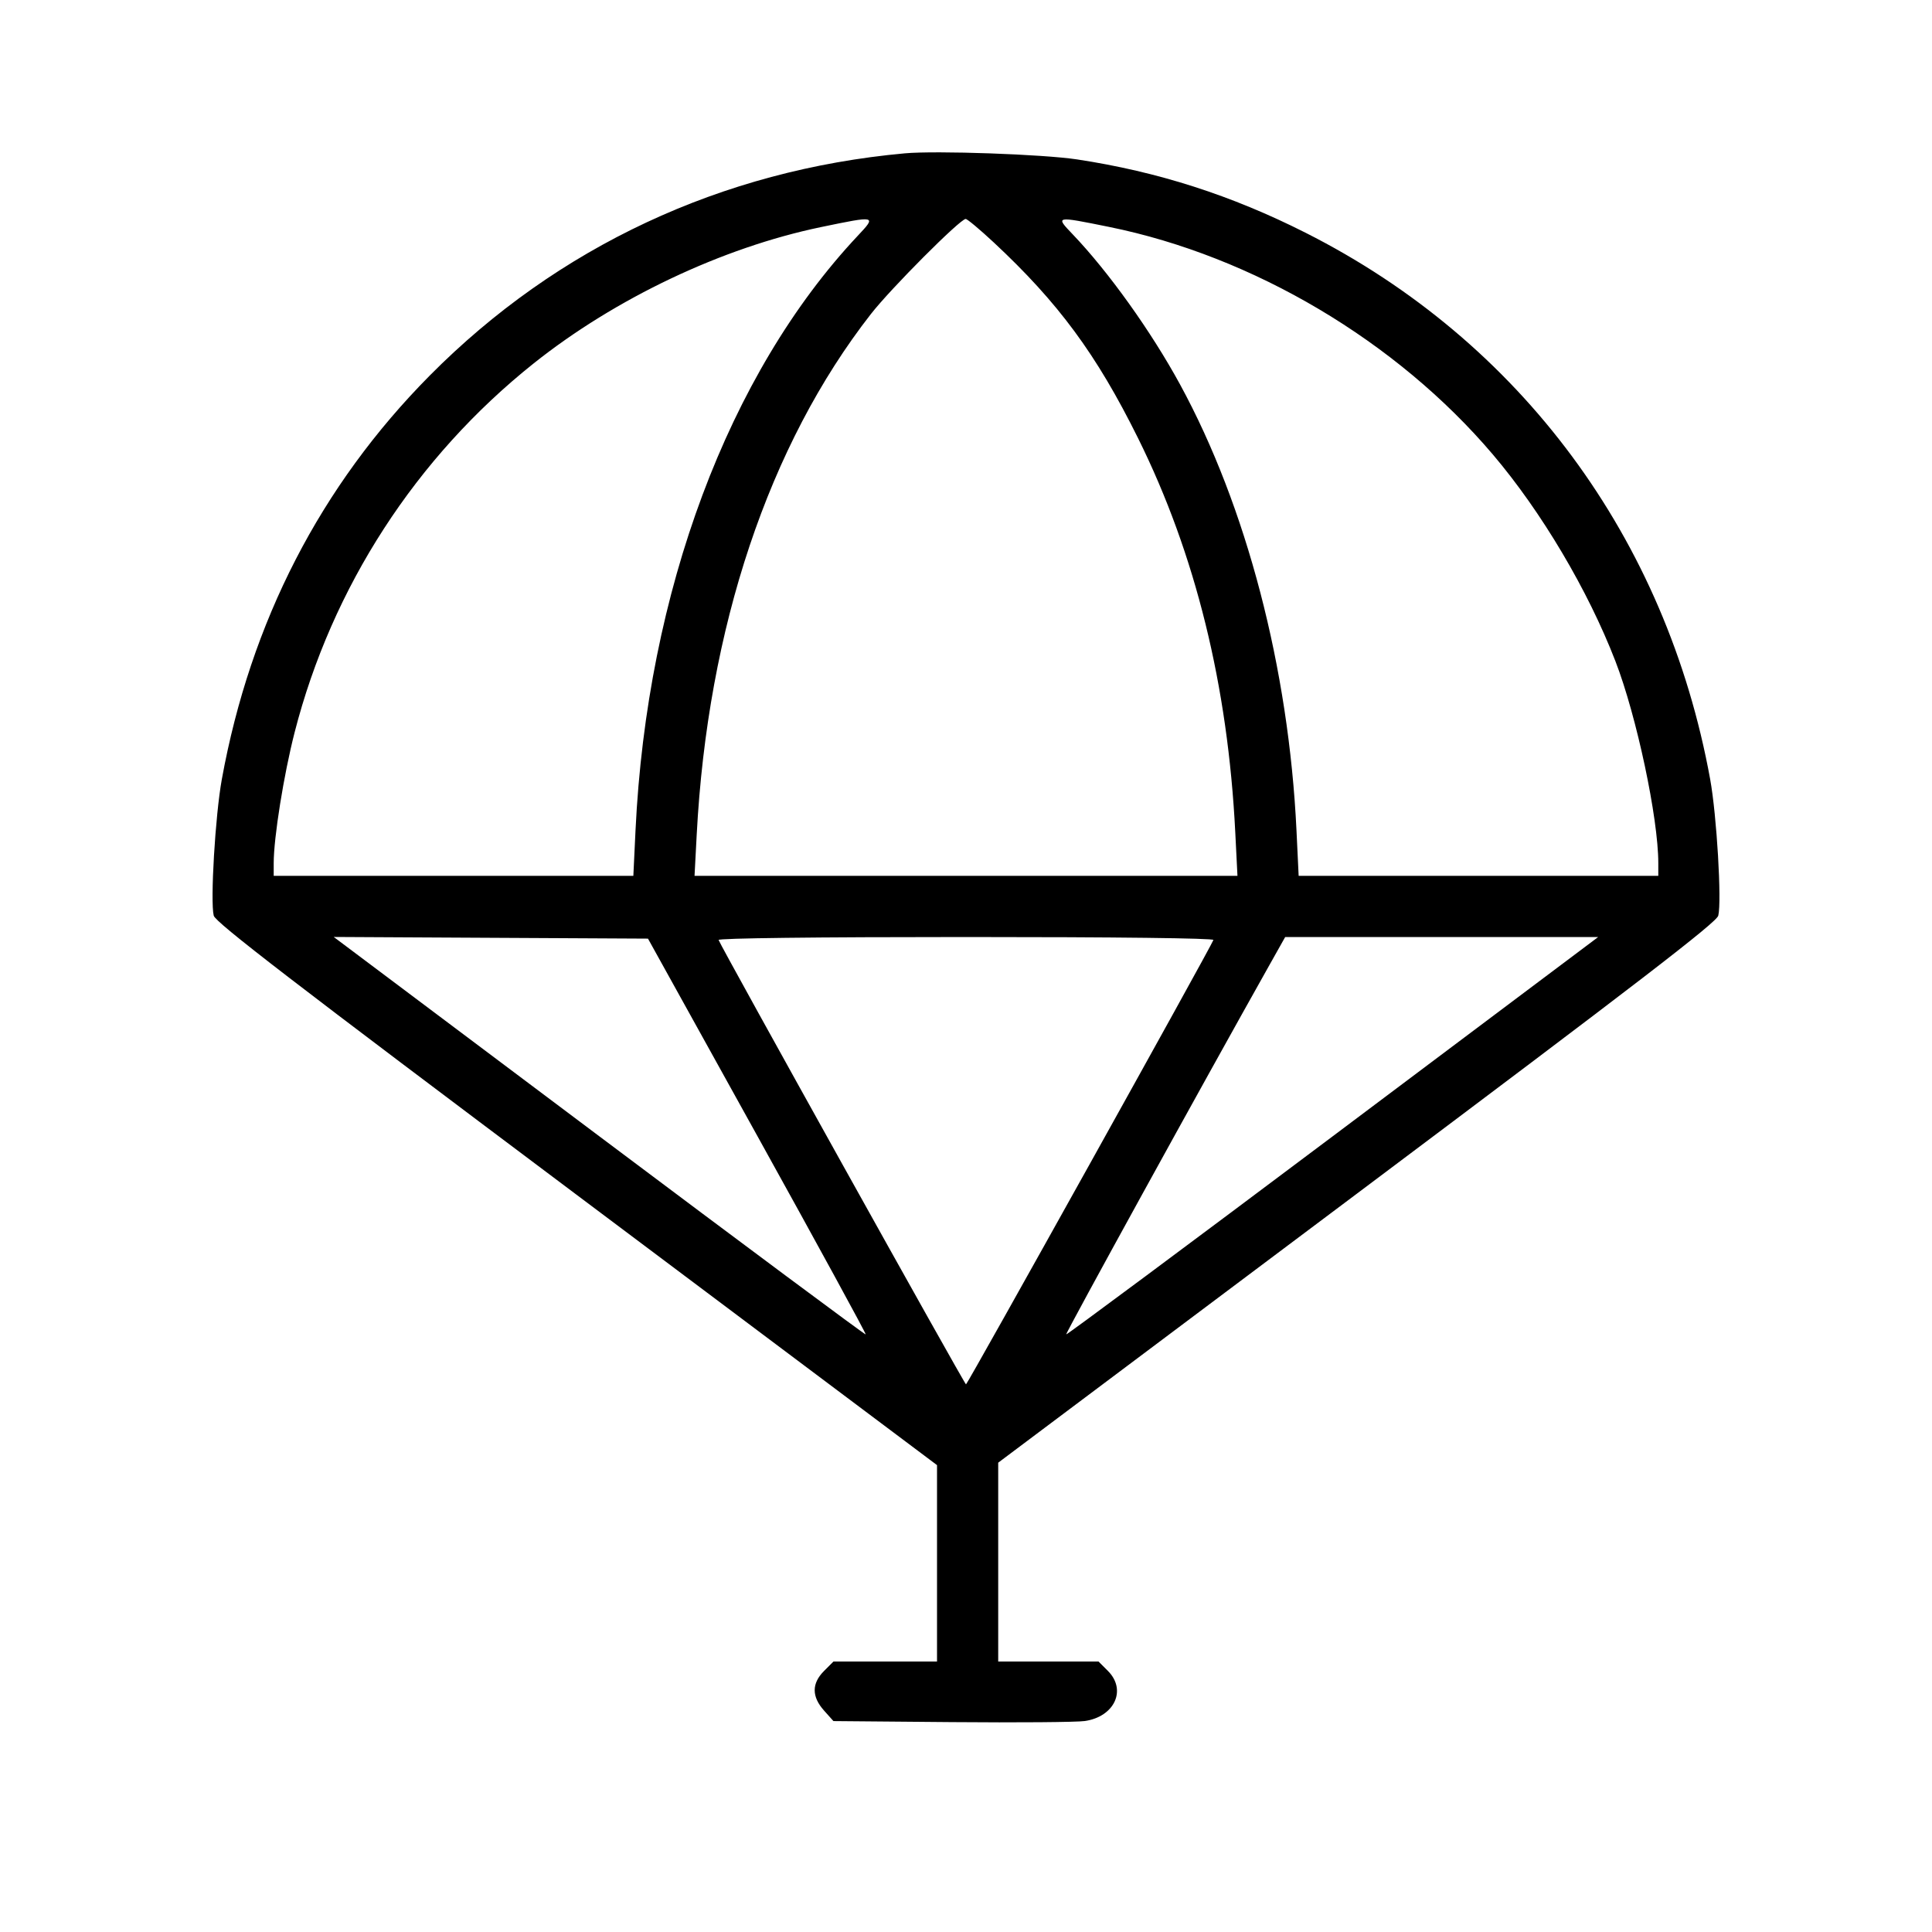 <svg fill="currentColor" viewBox="0 0 256 256" xmlns="http://www.w3.org/2000/svg"><path d="M119.893 20.318 C 95.627 22.525,73.839 32.715,56.952 49.754 C 42.483 64.353,33.195 82.385,29.394 103.253 C 28.524 108.031,27.847 119.440,28.321 121.328 C 28.544 122.220,38.902 130.187,76.383 158.300 L 124.160 194.136 124.160 207.148 L 124.160 220.160 117.301 220.160 L 110.441 220.160 109.194 221.407 C 107.539 223.062,107.538 224.809,109.191 226.660 L 110.436 228.053 126.151 228.189 C 134.795 228.263,142.714 228.199,143.749 228.045 C 147.689 227.463,149.320 223.921,146.806 221.407 L 145.559 220.160 138.913 220.160 L 132.267 220.160 132.267 206.987 L 132.267 193.813 179.830 158.140 C 217.165 130.138,227.455 122.222,227.679 121.329 C 228.153 119.440,227.476 108.032,226.606 103.253 C 220.791 71.323,201.479 45.232,173.013 30.850 C 163.165 25.873,153.426 22.747,142.720 21.124 C 138.213 20.441,124.041 19.940,119.893 20.318 M113.647 31.253 C 96.520 49.490,85.720 78.394,84.209 110.030 L 83.922 116.053 60.094 116.053 L 36.267 116.053 36.267 114.369 C 36.267 110.987,37.598 102.665,39.036 97.054 C 43.971 77.798,55.114 60.591,70.695 48.167 C 81.524 39.532,95.698 32.807,108.800 30.087 C 116.148 28.562,116.169 28.568,113.647 31.253 M131.660 32.107 C 140.237 40.100,145.288 46.947,150.793 58.050 C 158.404 73.399,162.704 90.832,163.681 110.304 L 163.970 116.053 128.000 116.053 L 92.030 116.053 92.316 110.613 C 93.756 83.191,101.874 58.929,115.407 41.600 C 118.053 38.212,127.226 29.013,127.958 29.013 C 128.168 29.013,129.834 30.405,131.660 32.107 M146.942 30.063 C 166.051 33.932,185.068 45.209,197.822 60.235 C 204.264 67.825,210.418 78.206,214.055 87.621 C 216.866 94.897,219.733 108.404,219.733 114.369 L 219.733 116.053 195.906 116.053 L 172.078 116.053 171.791 110.030 C 170.766 88.561,165.163 67.099,156.366 50.947 C 152.535 43.914,146.886 36.014,142.130 31.040 C 139.813 28.617,139.808 28.618,146.942 30.063 M100.361 150.534 C 108.337 164.922,114.794 176.751,114.711 176.820 C 114.628 176.890,98.734 165.068,79.391 150.549 L 44.222 124.152 65.041 124.263 L 85.861 124.373 100.361 150.534 M160.782 124.553 C 160.431 125.526,128.190 183.437,128.000 183.437 C 127.810 183.437,95.569 125.526,95.218 124.553 C 95.132 124.315,108.085 124.160,128.000 124.160 C 147.915 124.160,160.868 124.315,160.782 124.553 M176.604 150.554 C 157.264 165.070,141.368 176.886,141.280 176.812 C 141.151 176.702,159.453 143.437,168.195 127.893 L 170.294 124.160 191.031 124.160 L 211.767 124.160 176.604 150.554 " stroke="none" fill-rule="evenodd"></path></svg>